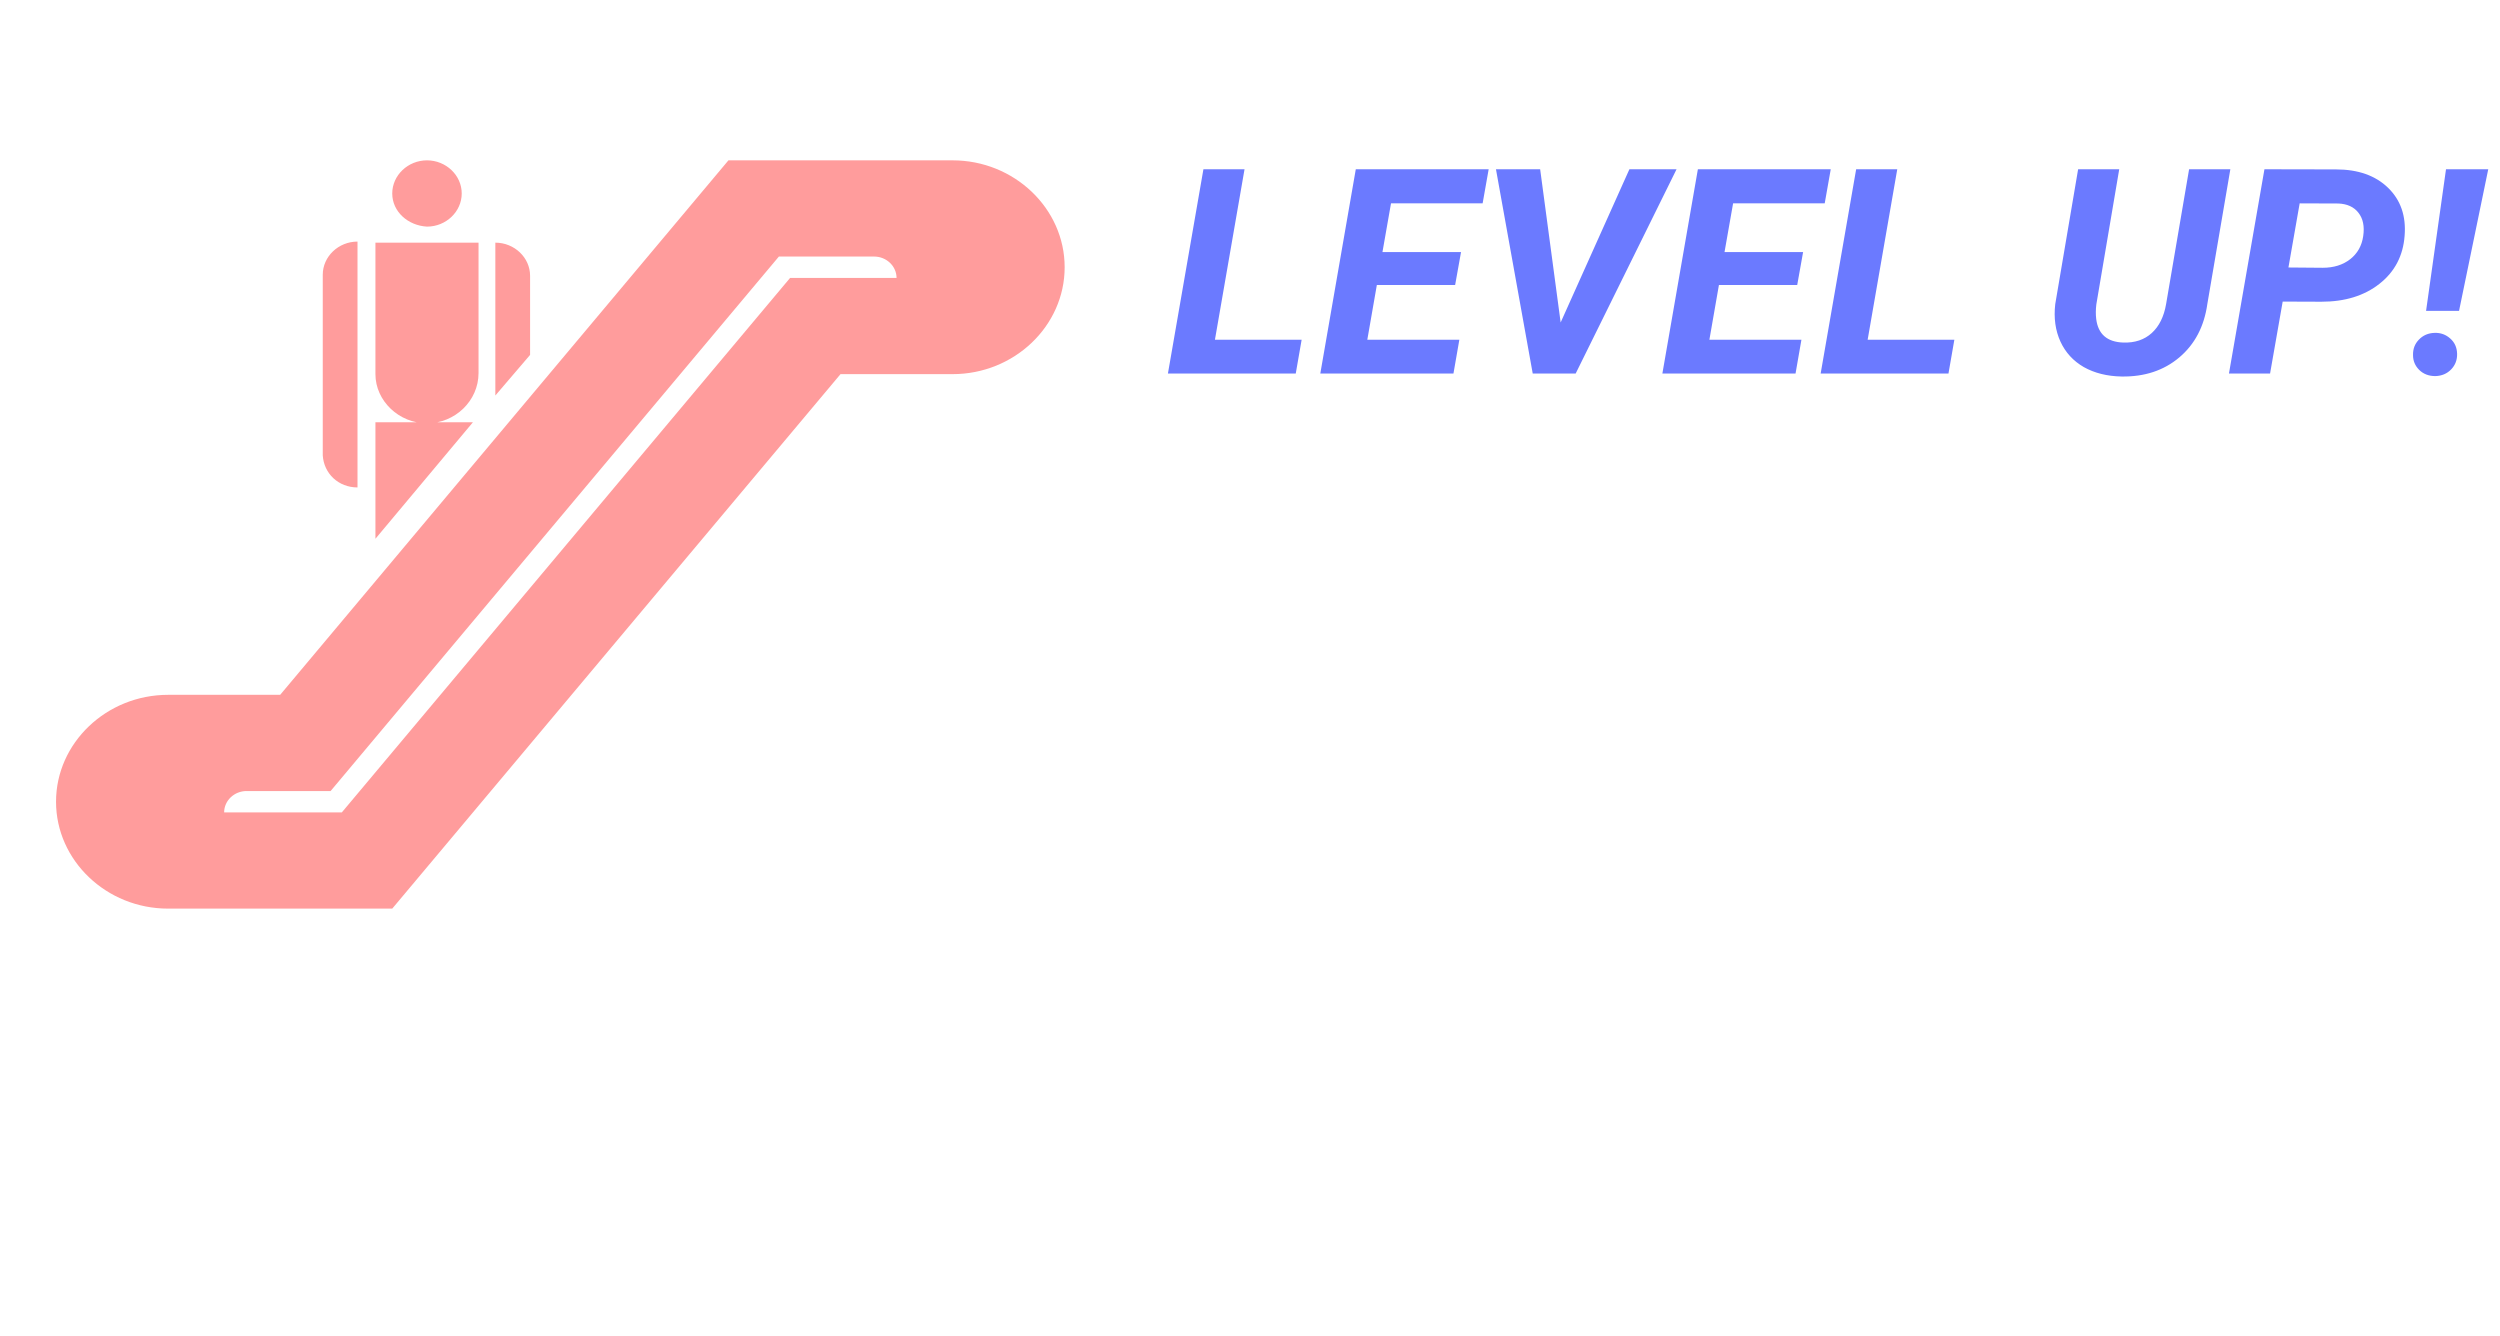 <svg width="174" height="93" viewBox="0 0 174 93" fill="none" xmlns="http://www.w3.org/2000/svg">
<path d="M84.559 23.646H90.594L90.184 26H81.287L83.758 11.781H86.619L84.559 23.646ZM101.277 19.838H95.828L95.164 23.646H101.57L101.16 26H91.893L94.363 11.781H103.611L103.191 14.154H96.814L96.219 17.543H101.688L101.277 19.838ZM108.621 22.445L113.406 11.781H116.688L109.666 26H106.678L104.119 11.781H107.195L108.621 22.445ZM125.086 19.838H119.637L118.973 23.646H125.379L124.969 26H115.701L118.172 11.781H127.42L127 14.154H120.623L120.027 17.543H125.496L125.086 19.838ZM129.988 23.646H136.023L135.613 26H126.717L129.188 11.781H132.049L129.988 23.646ZM155.232 11.781L153.631 21.156C153.41 22.725 152.758 23.965 151.678 24.877C150.597 25.788 149.256 26.231 147.654 26.205C146.652 26.186 145.779 25.967 145.037 25.551C144.301 25.128 143.758 24.535 143.406 23.773C143.055 23.005 142.934 22.136 143.045 21.166L144.637 11.781H147.498L145.906 21.176C145.861 21.54 145.857 21.882 145.896 22.201C146.027 23.256 146.655 23.803 147.781 23.842C148.589 23.868 149.249 23.646 149.764 23.178C150.278 22.709 150.61 22.038 150.76 21.166L152.361 11.781H155.232ZM158.875 20.99L157.996 26H155.135L157.605 11.781L162.586 11.791C164.122 11.791 165.33 12.217 166.209 13.07C167.088 13.923 167.472 15.037 167.361 16.41C167.257 17.803 166.674 18.917 165.613 19.75C164.559 20.583 163.211 21 161.57 21L158.875 20.99ZM159.275 18.617L161.658 18.637C162.426 18.637 163.064 18.438 163.572 18.041C164.08 17.644 164.383 17.107 164.48 16.43C164.578 15.753 164.467 15.212 164.148 14.809C163.836 14.405 163.37 14.19 162.752 14.164L160.057 14.154L159.275 18.617ZM171.15 21.635H168.855L170.242 11.781H173.182L171.15 21.635ZM167.947 24.721C167.934 24.291 168.071 23.93 168.357 23.637C168.644 23.337 169.008 23.181 169.451 23.168C169.868 23.155 170.229 23.285 170.535 23.559C170.841 23.826 171.001 24.177 171.014 24.613C171.027 25.043 170.89 25.408 170.604 25.707C170.317 26.006 169.949 26.163 169.5 26.176C169.044 26.176 168.67 26.033 168.377 25.746C168.09 25.46 167.947 25.118 167.947 24.721Z" fill="#6B7AFF"/>
<path d="M27.3 13.466C27.3 12.202 28.392 11.16 29.718 11.16C31.044 11.16 32.136 12.202 32.136 13.466C32.136 14.731 31.044 15.773 29.718 15.773C28.392 15.698 27.3 14.731 27.3 13.466ZM36.894 24.701V19.195C36.894 17.93 35.802 16.889 34.476 16.889V27.528L36.894 24.701ZM24.882 33.926V16.814C23.556 16.814 22.464 17.856 22.464 19.121V31.694C22.542 32.959 23.556 33.926 24.882 33.926ZM32.916 29.388H29.718H26.13V31.694V37.498L32.916 29.388ZM33.306 25.966V16.889H26.13V26.04C26.13 27.9 27.768 29.462 29.718 29.462C31.668 29.462 33.306 27.9 33.306 25.966ZM74.1 18.6C74.1 22.692 70.59 26.04 66.3 26.04H58.5L27.3 63.24H19.5H11.7C7.41 63.24 3.9 59.892 3.9 55.8C3.9 51.708 7.41 48.36 11.7 48.36H19.5L50.7 11.16H58.5H66.3C70.59 11.16 74.1 14.508 74.1 18.6ZM62.4 19.344C62.4 18.526 61.698 17.856 60.84 17.856H54.21L23.01 55.056H17.16C16.302 55.056 15.6 55.726 15.6 56.544H23.79L54.99 19.344H62.4Z" fill="#FF9C9C"/>
</svg>
